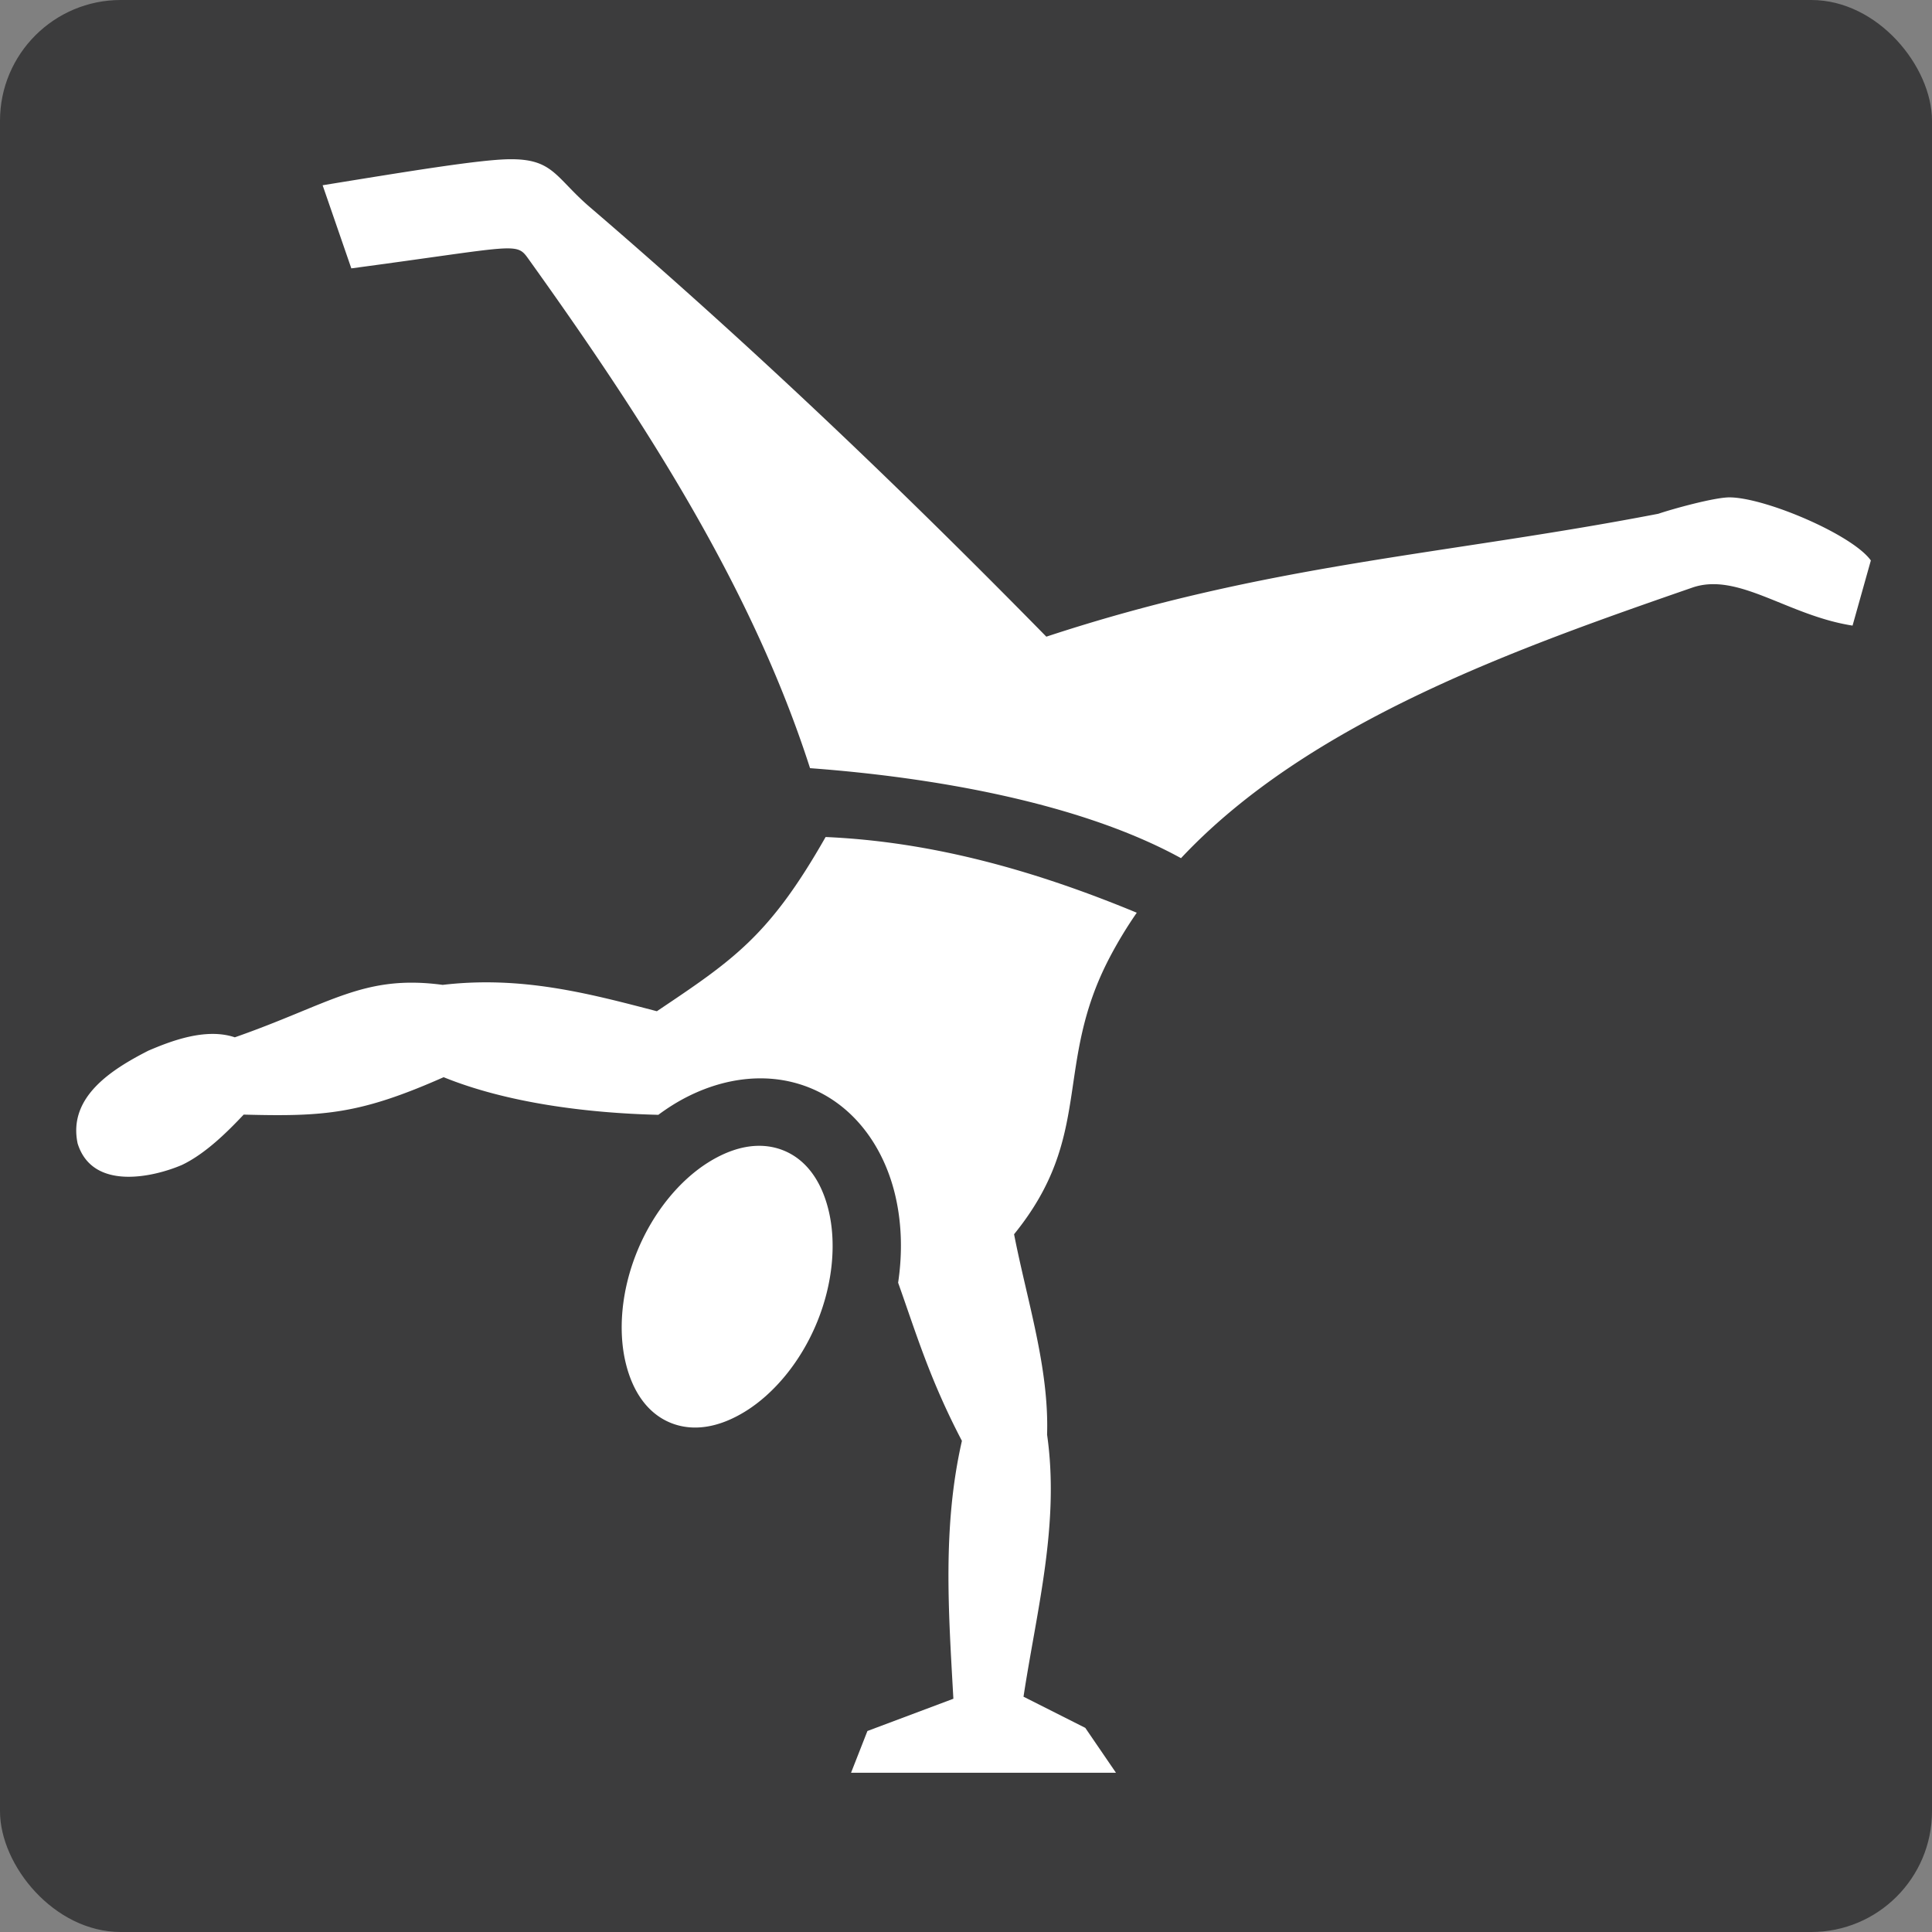 <svg xmlns="http://www.w3.org/2000/svg" viewBox="0 0 512 512" style="height: 48px; width: 48px;"><rect x="0" y="0" width="512" height="512" fill="#808080" stroke="none"/><rect fill="#3c3c3d" fill-opacity="1" height="512" width="512" rx="32" ry="32"></rect><g class="" transform="translate(0,0)" style="touch-action: none;"><path d="M134.924 42.201c-8.034.11-27.397 3.323-49.424 6.893l7.604 22.027c43.938-5.873 43.678-7.054 46.89-2.572 32.14 44.839 59.603 88.148 74.676 135.023 32.603 2.41 71.533 9.14 98.31 23.852 34.083-36.34 89.673-55.812 135.497-71.701 12.157-4.216 25.246 7.4 42.47 10.068l4.848-17.264c-4.872-6.815-27.807-16.587-37.338-16.718-4.035-.056-15.496 3.15-18.969 4.341-56.98 11.002-103.367 13.182-162.199 32.575-37.228-37.914-76.205-75.414-120.932-113.803-9.238-7.93-9.691-12.88-21.433-12.72zm83.87 179.617c-14.884 26.18-24.332 32.5-44.718 46.17-17.912-4.68-35.784-9.45-56.758-6.986-21.017-2.805-29.586 4.975-55.086 13.9-7.727-2.6-16.961.997-22.898 3.528-9.757 4.976-21.342 12.282-18.766 24.588 3.949 12.712 20.223 8.898 27.655 5.703 6.245-2.98 12.055-8.777 16.357-13.34 21.38.569 30.874-.128 52.988-9.912 16.743 6.801 37.917 9.505 56.895 9.972a57.14 57.14 0 0 1 3.607-2.476c10.976-6.9 24.287-9.537 36.313-4.77 12.025 4.768 19.744 15.743 22.773 28.196 1.789 7.352 2.081 15.356.856 23.539 4.75 13.328 8.36 25.571 16.906 41.912-5.193 22.78-3.544 45.283-2.262 68.342l-22.781 8.55-4.34 11.069h70.213l-8.137-11.903-16.369-8.257c3.504-23.007 9.628-45.75 6.246-69.446.55-17.704-5.289-35.407-8.748-53.111 21.304-26.239 10.374-44.741 25.3-73.287a112.733 112.733 0 0 1 7.216-11.918c-27.363-11.34-54.484-18.839-82.461-20.063zm-18.15 81.842c-4.054.12-8.442 1.56-12.992 4.42-7.278 4.576-14.383 12.805-18.76 23.463-4.376 10.658-5.073 21.43-3.064 29.687 2.009 8.258 6.29 13.613 12.037 15.891 5.747 2.278 12.612 1.343 19.89-3.232 7.28-4.576 14.386-12.807 18.763-23.465 4.376-10.658 5.071-21.428 3.062-29.686s-6.289-13.614-12.035-15.892c-2.155-.855-4.468-1.258-6.9-1.186z" fill="#fff" fill-opacity="1"></path></g></svg>